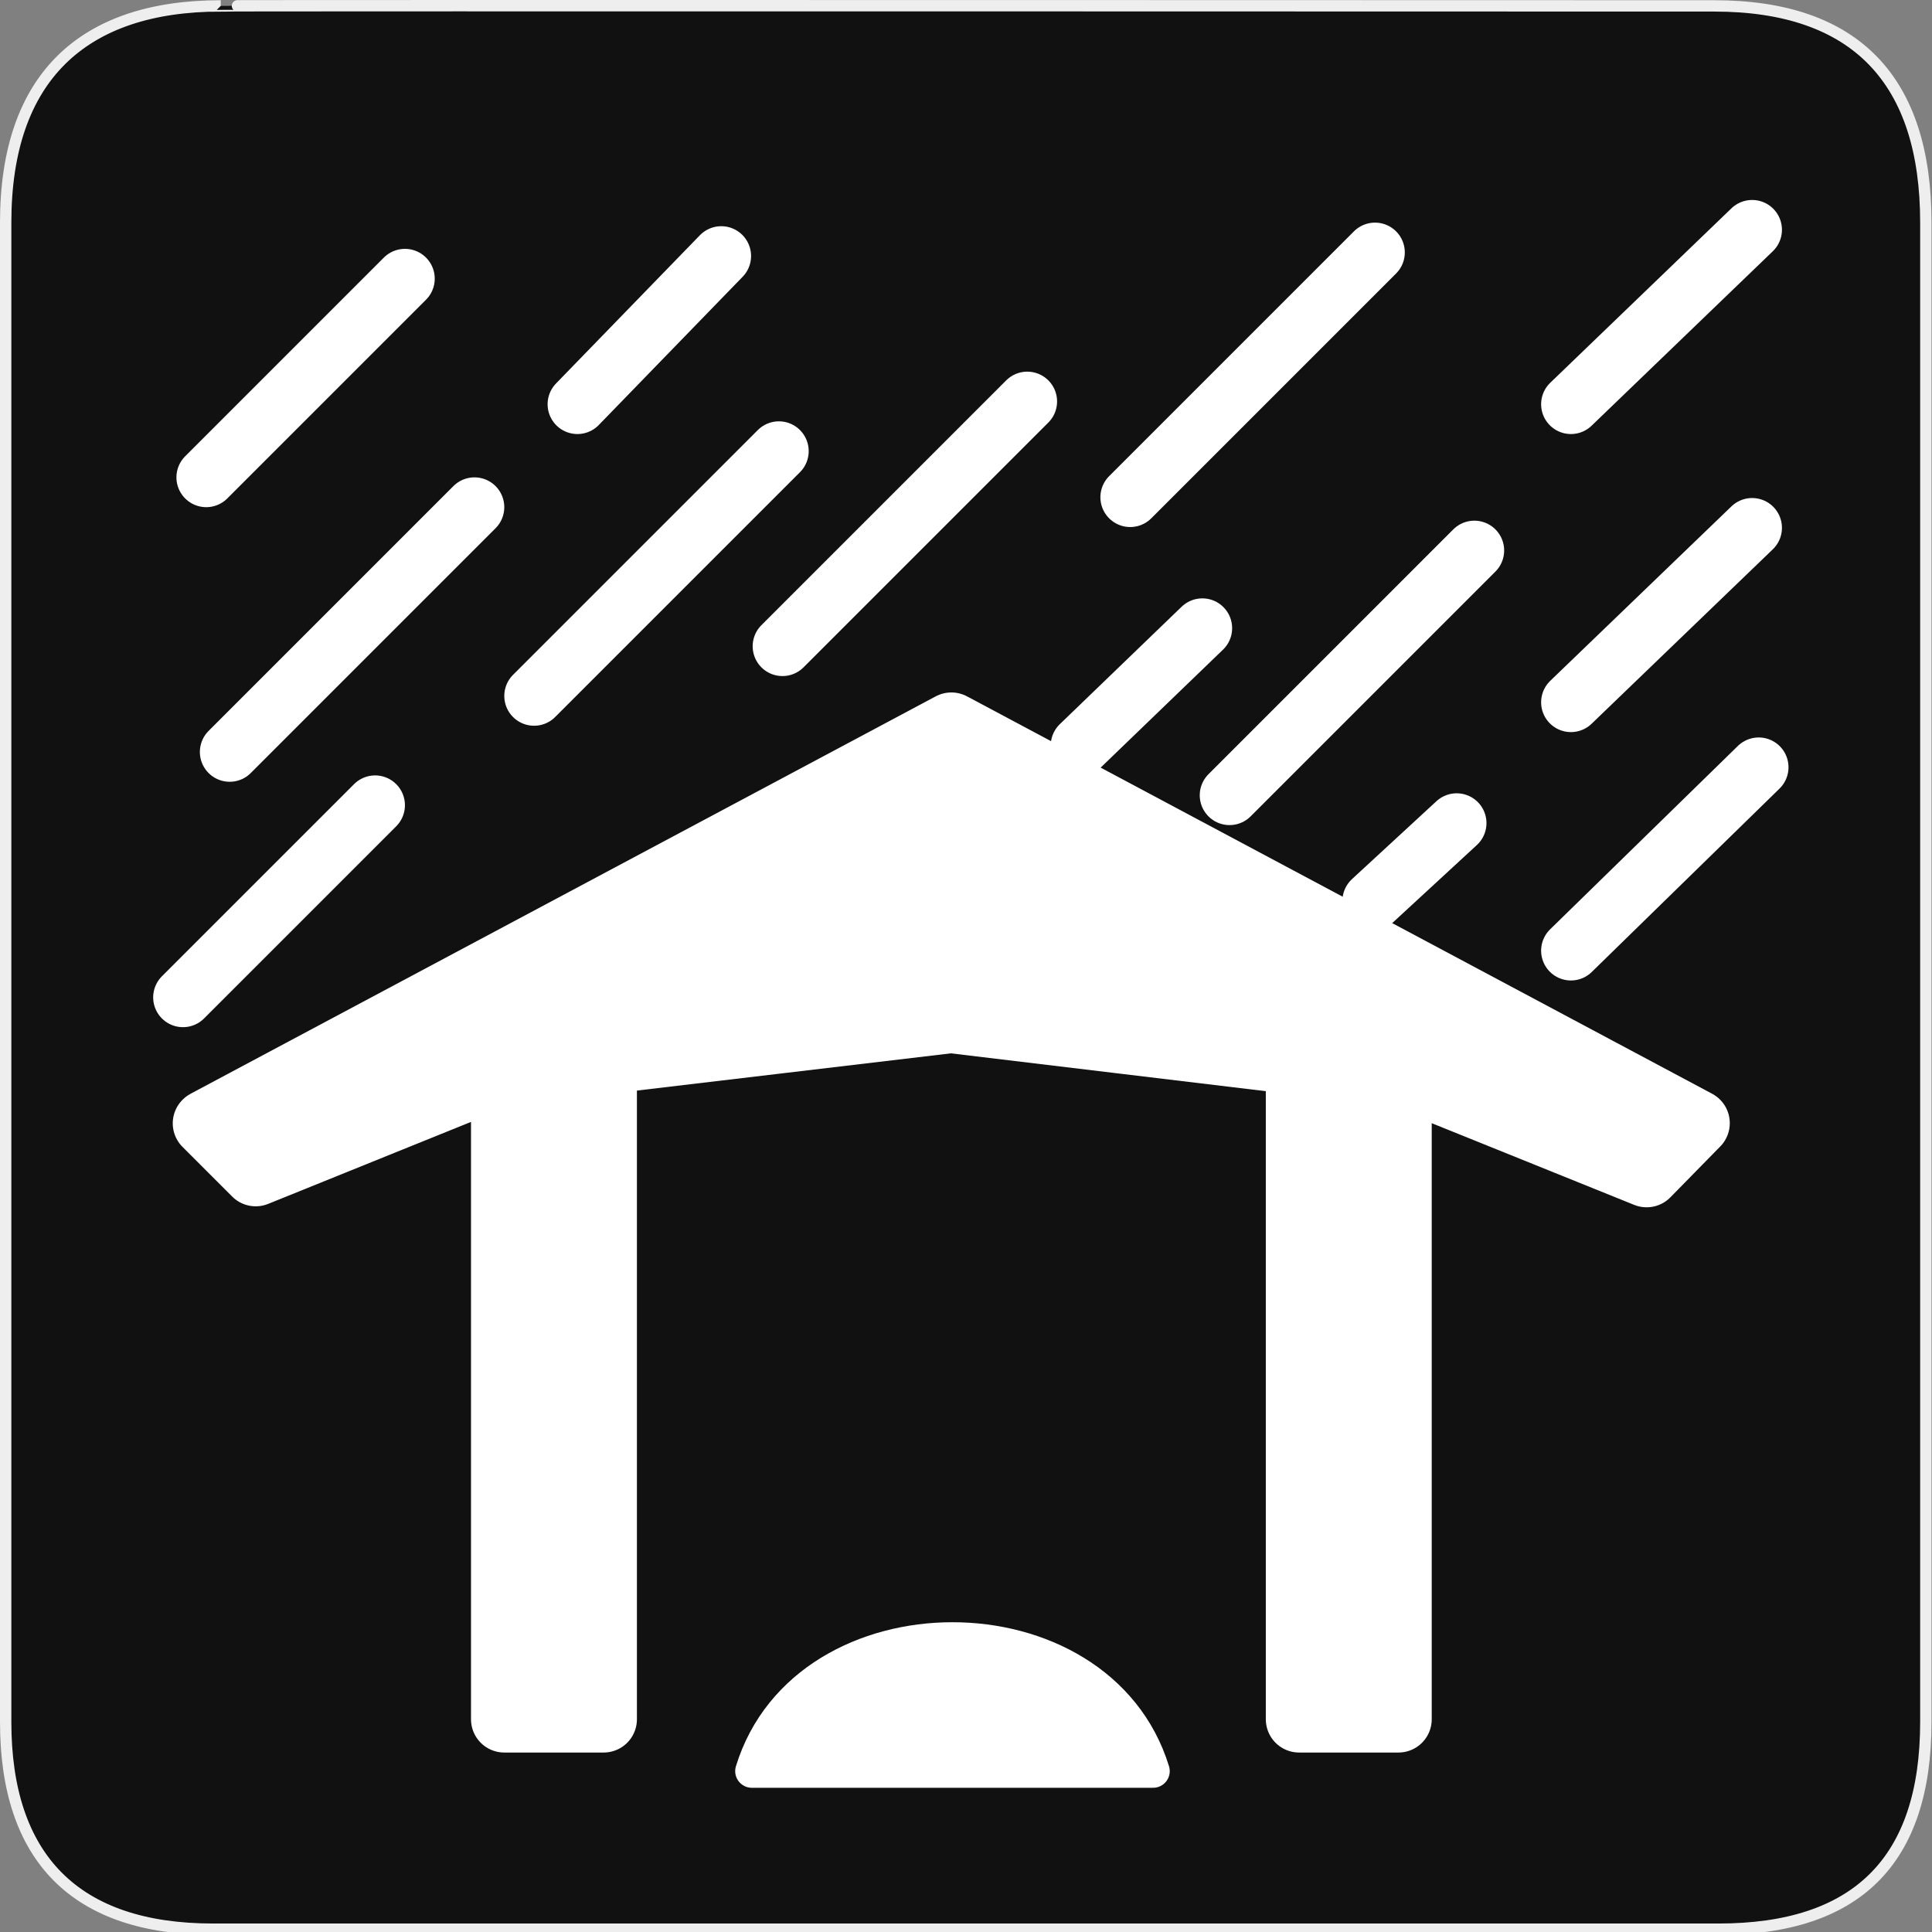 <svg xmlns="http://www.w3.org/2000/svg" viewBox="0 0 580 580">
<rect x="0" y="0" width="580" height="580" fill="#808080" stroke="none"/>
<path fill="#111" stroke="#eee" stroke-width="3.408" d="m66.275,1.768c-41.335,0-64.571,21.371-64.571,65.036v450.123c0,40.844 20.895,62.229 62.192,62.229h452.024c41.307,0 62.229-20.315 62.229-62.229v-450.123c0-42.601-20.922-65.036-63.521-65.036-.004,0-448.495-.143-448.353,0z"/>
<g stroke="#fff" stroke-linecap="round">
<g fill="none" fill-rule="evenodd" stroke-width=".3" transform="matrix(59.652 0 0 59.652 -72.305 -50.562)">
<path d="m3.25,2.25l-1,1"/>
<path d="m3.6,3.4l-1.232,1.232"/>
<path d="m5.132,3.118l-1.232,1.232"/>
<path d="m3.1,4.9l-.967,.967"/>
<path d="m6.382,2.868l-1.232,1.232"/>
<path d="m8.132,2.118l-1.232,1.232"/>
<path d="m8.632,3.618l-1.232,1.232"/>
<path d="m10.03,3.504l-.912,.878"/>
<path d="m10.03,2.004l-.912,.878"/>
<path d="m10.063,4.709l-.945,.923"/>
<path d="m8.543,4.99l-.425,.392"/>
<path d="m7.263,4.009l-.613,.591"/>
<path d="m4.842,2.136l-.724,.746"/>
</g>
<g fill="#fff" stroke-linejoin="round">
<g stroke-width=".335" transform="matrix(59.652 0 0 59.652 -72.305 -50.562)">
<path fill-rule="evenodd" d="m2.25,6.5l3.75-2 3.75,2-.251,.256-1.254-.506-2.247-.27-2.252,.267-1.247,.504-.25-.25z"/>
<path d="m3.75,6h.5v3.5h-.5z"/>
<path d="m7.75,6h.5v3.5h-.5z"/>
</g>
<g>
<path fill-rule="evenodd" stroke-width="10" d="m346.165,531.706c-16.315-52.977-104.223-52.894-120.455,0 0,0 120.455,0 120.455,0z"/>
</g>
</g>
</g>
</svg>
